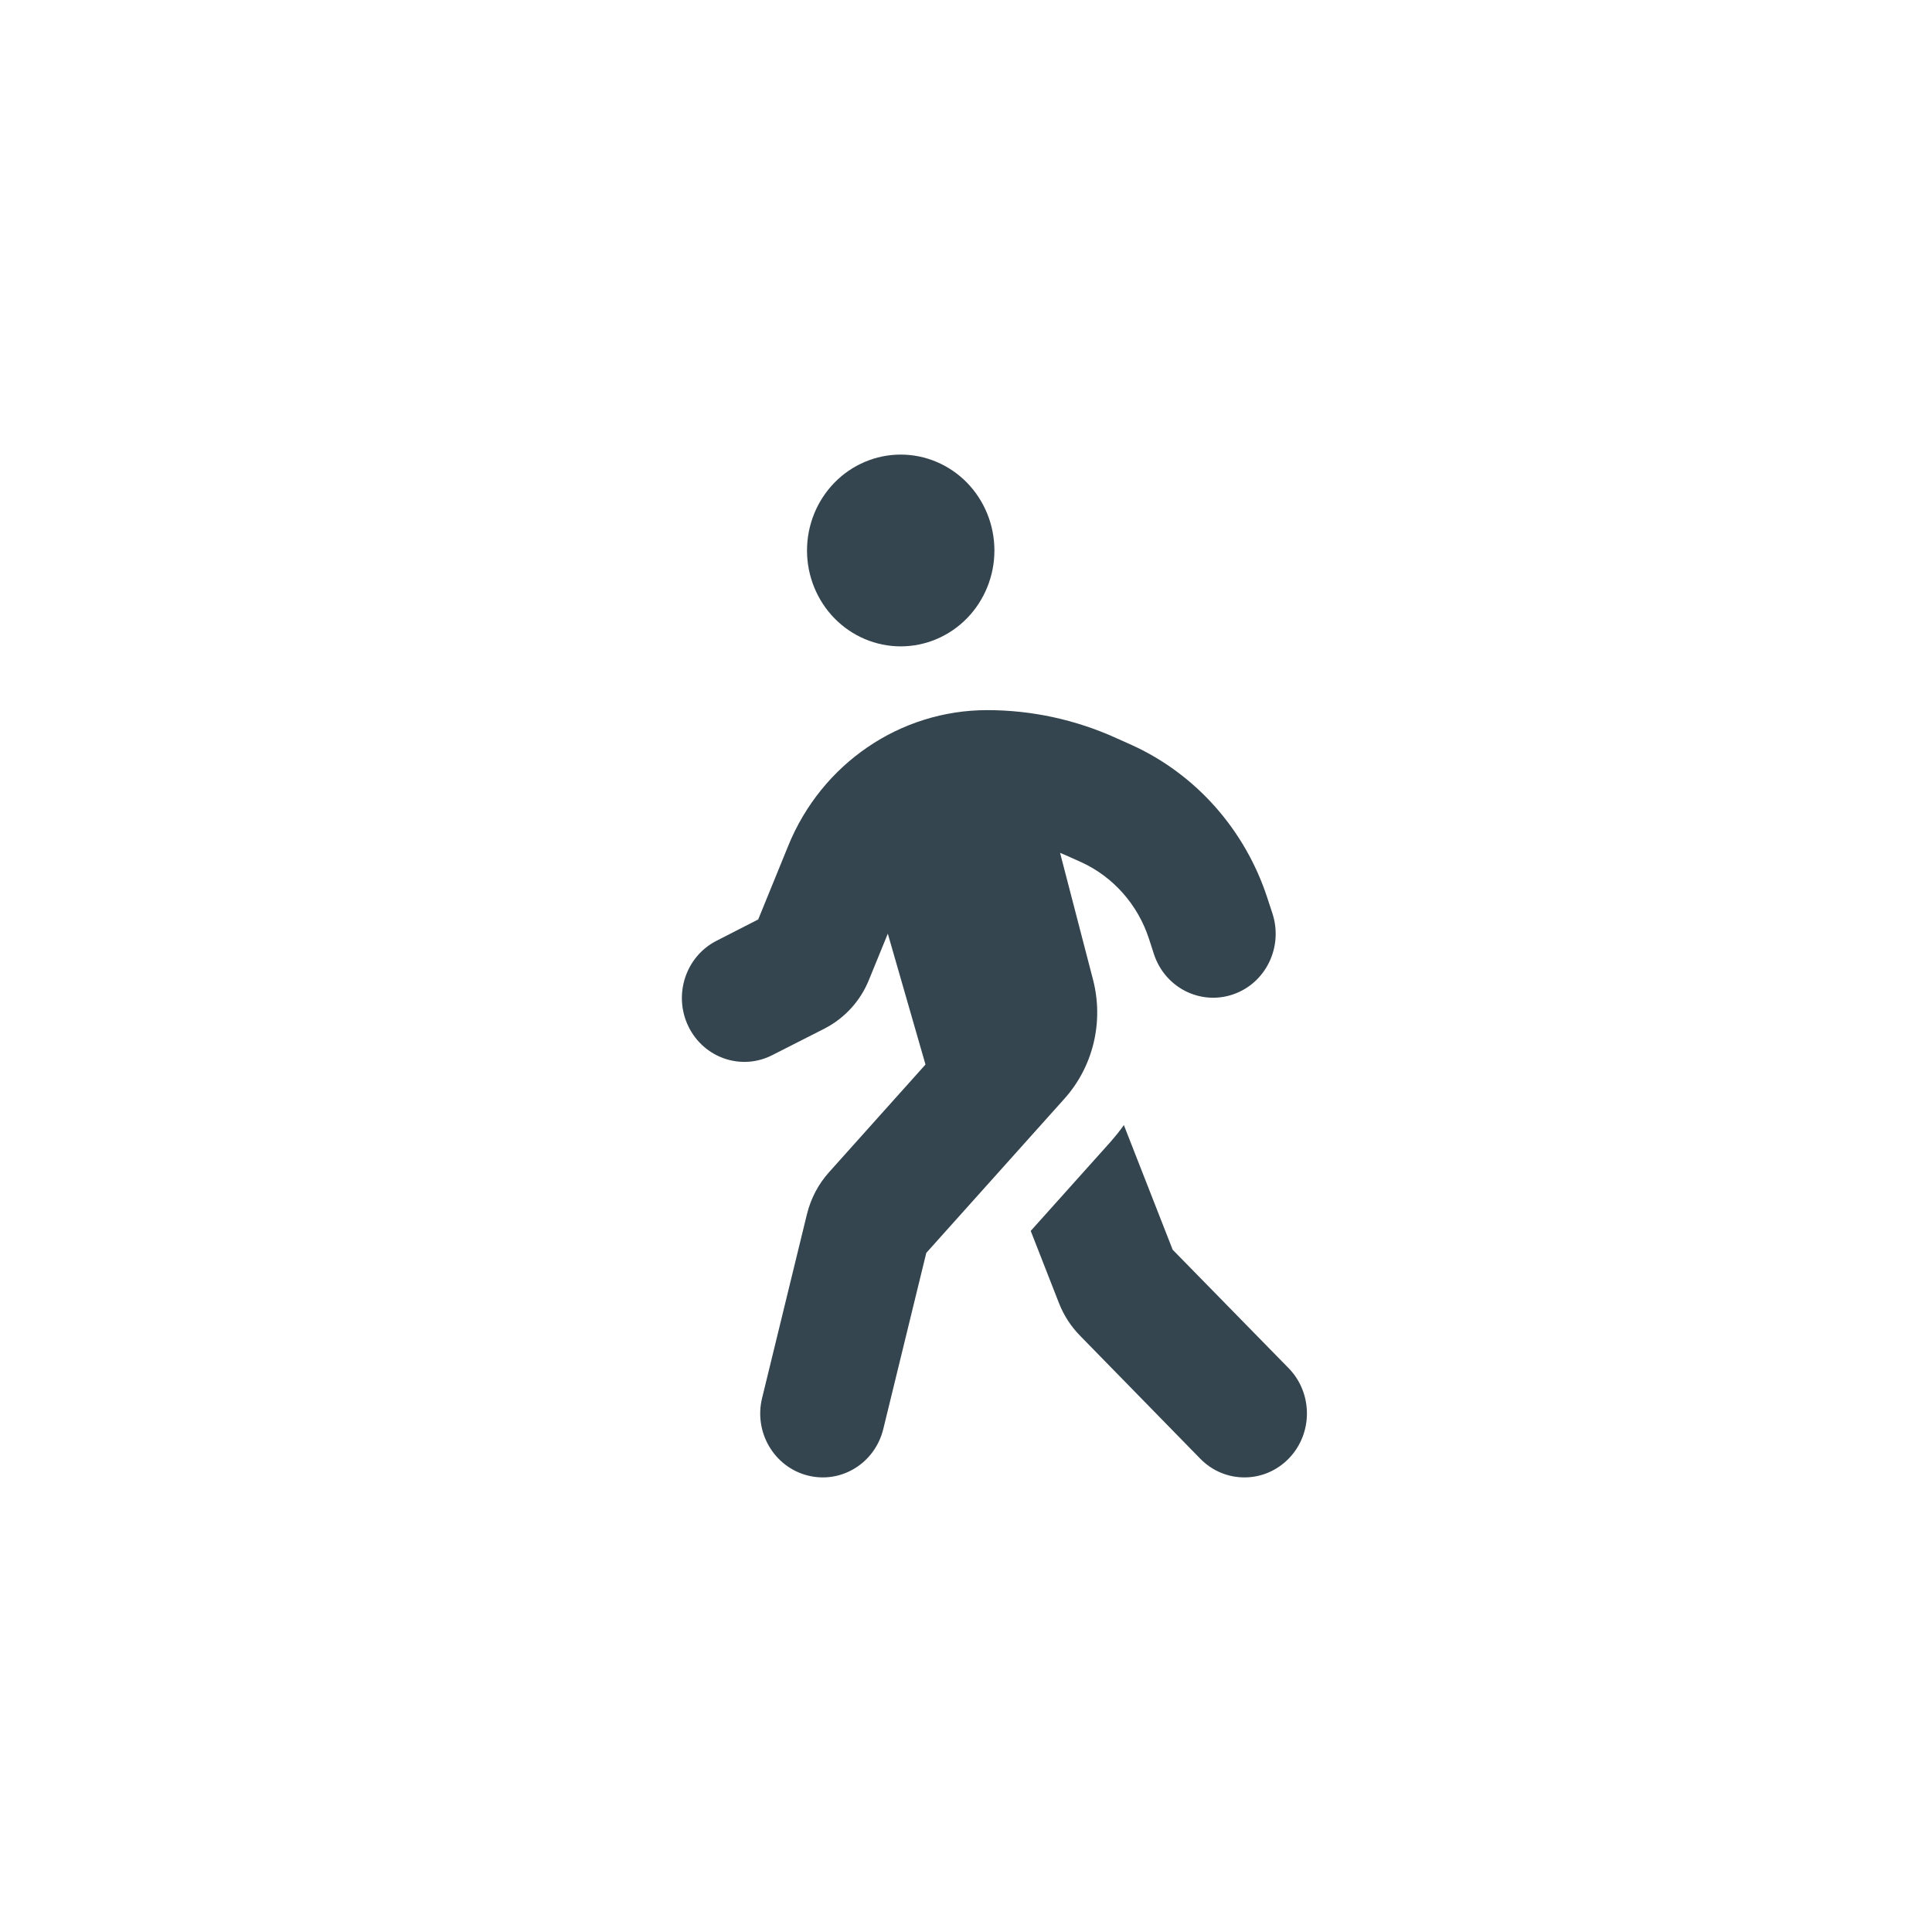 <svg width="34" height="34" viewBox="0 0 34 34" fill="none" xmlns="http://www.w3.org/2000/svg">
<g filter="url(#filter0_d_659_104949)">
<rect x="3" y="2" width="28" height="28" rx="4" fill="white"/>
<path d="M17.5 8.688C17.5 8.24 17.326 7.811 17.017 7.494C16.708 7.178 16.288 7 15.851 7C15.414 7 14.994 7.178 14.685 7.494C14.376 7.811 14.202 8.24 14.202 8.688C14.202 9.135 14.376 9.564 14.685 9.881C14.994 10.197 15.414 10.375 15.851 10.375C16.288 10.375 16.708 10.197 17.017 9.881C17.326 9.564 17.5 9.135 17.5 8.688ZM18.651 14.007C18.686 14.021 18.716 14.035 18.751 14.049L19.026 14.172C19.589 14.429 20.022 14.918 20.218 15.515L20.307 15.79C20.5 16.38 21.122 16.697 21.699 16.5C22.276 16.303 22.585 15.666 22.393 15.076L22.303 14.802C21.912 13.603 21.046 12.625 19.919 12.112L19.644 11.989C18.93 11.665 18.156 11.497 17.373 11.497C15.841 11.497 14.46 12.439 13.872 13.884L13.343 15.181L12.608 15.557C12.065 15.835 11.845 16.51 12.116 17.066C12.388 17.621 13.047 17.846 13.59 17.569L14.511 17.101C14.865 16.918 15.143 16.616 15.294 16.239L15.624 15.431L16.287 17.734L14.587 19.632C14.401 19.84 14.271 20.089 14.202 20.363L13.412 23.602C13.264 24.203 13.621 24.814 14.212 24.966C14.803 25.117 15.398 24.751 15.545 24.146L16.301 21.049L18.73 18.338C19.239 17.772 19.428 16.981 19.235 16.239L18.655 14.007H18.651ZM20.637 20.993L19.778 18.799C19.706 18.904 19.623 19.003 19.538 19.101L18.139 20.662L18.637 21.935C18.72 22.146 18.844 22.339 19.002 22.501L21.122 24.67C21.551 25.11 22.248 25.11 22.678 24.67C23.107 24.231 23.107 23.517 22.678 23.078L20.637 20.993Z" fill="#34454F"/>
</g>
<defs>
<filter id="filter0_d_659_104949" x="0" y="0" width="34" height="34" filterUnits="userSpaceOnUse" color-interpolation-filters="sRGB">
<feFlood flood-opacity="0" result="BackgroundImageFix"/>
<feColorMatrix in="SourceAlpha" type="matrix" values="0 0 0 0 0 0 0 0 0 0 0 0 0 0 0 0 0 0 127 0" result="hardAlpha"/>
<feOffset dy="1"/>
<feGaussianBlur stdDeviation="1.5"/>
<feComposite in2="hardAlpha" operator="out"/>
<feColorMatrix type="matrix" values="0 0 0 0 0 0 0 0 0 0 0 0 0 0 0 0 0 0 0.14 0"/>
<feBlend mode="normal" in2="BackgroundImageFix" result="effect1_dropShadow_659_104949"/>
<feBlend mode="normal" in="SourceGraphic" in2="effect1_dropShadow_659_104949" result="shape"/>
</filter>
</defs>
</svg>
